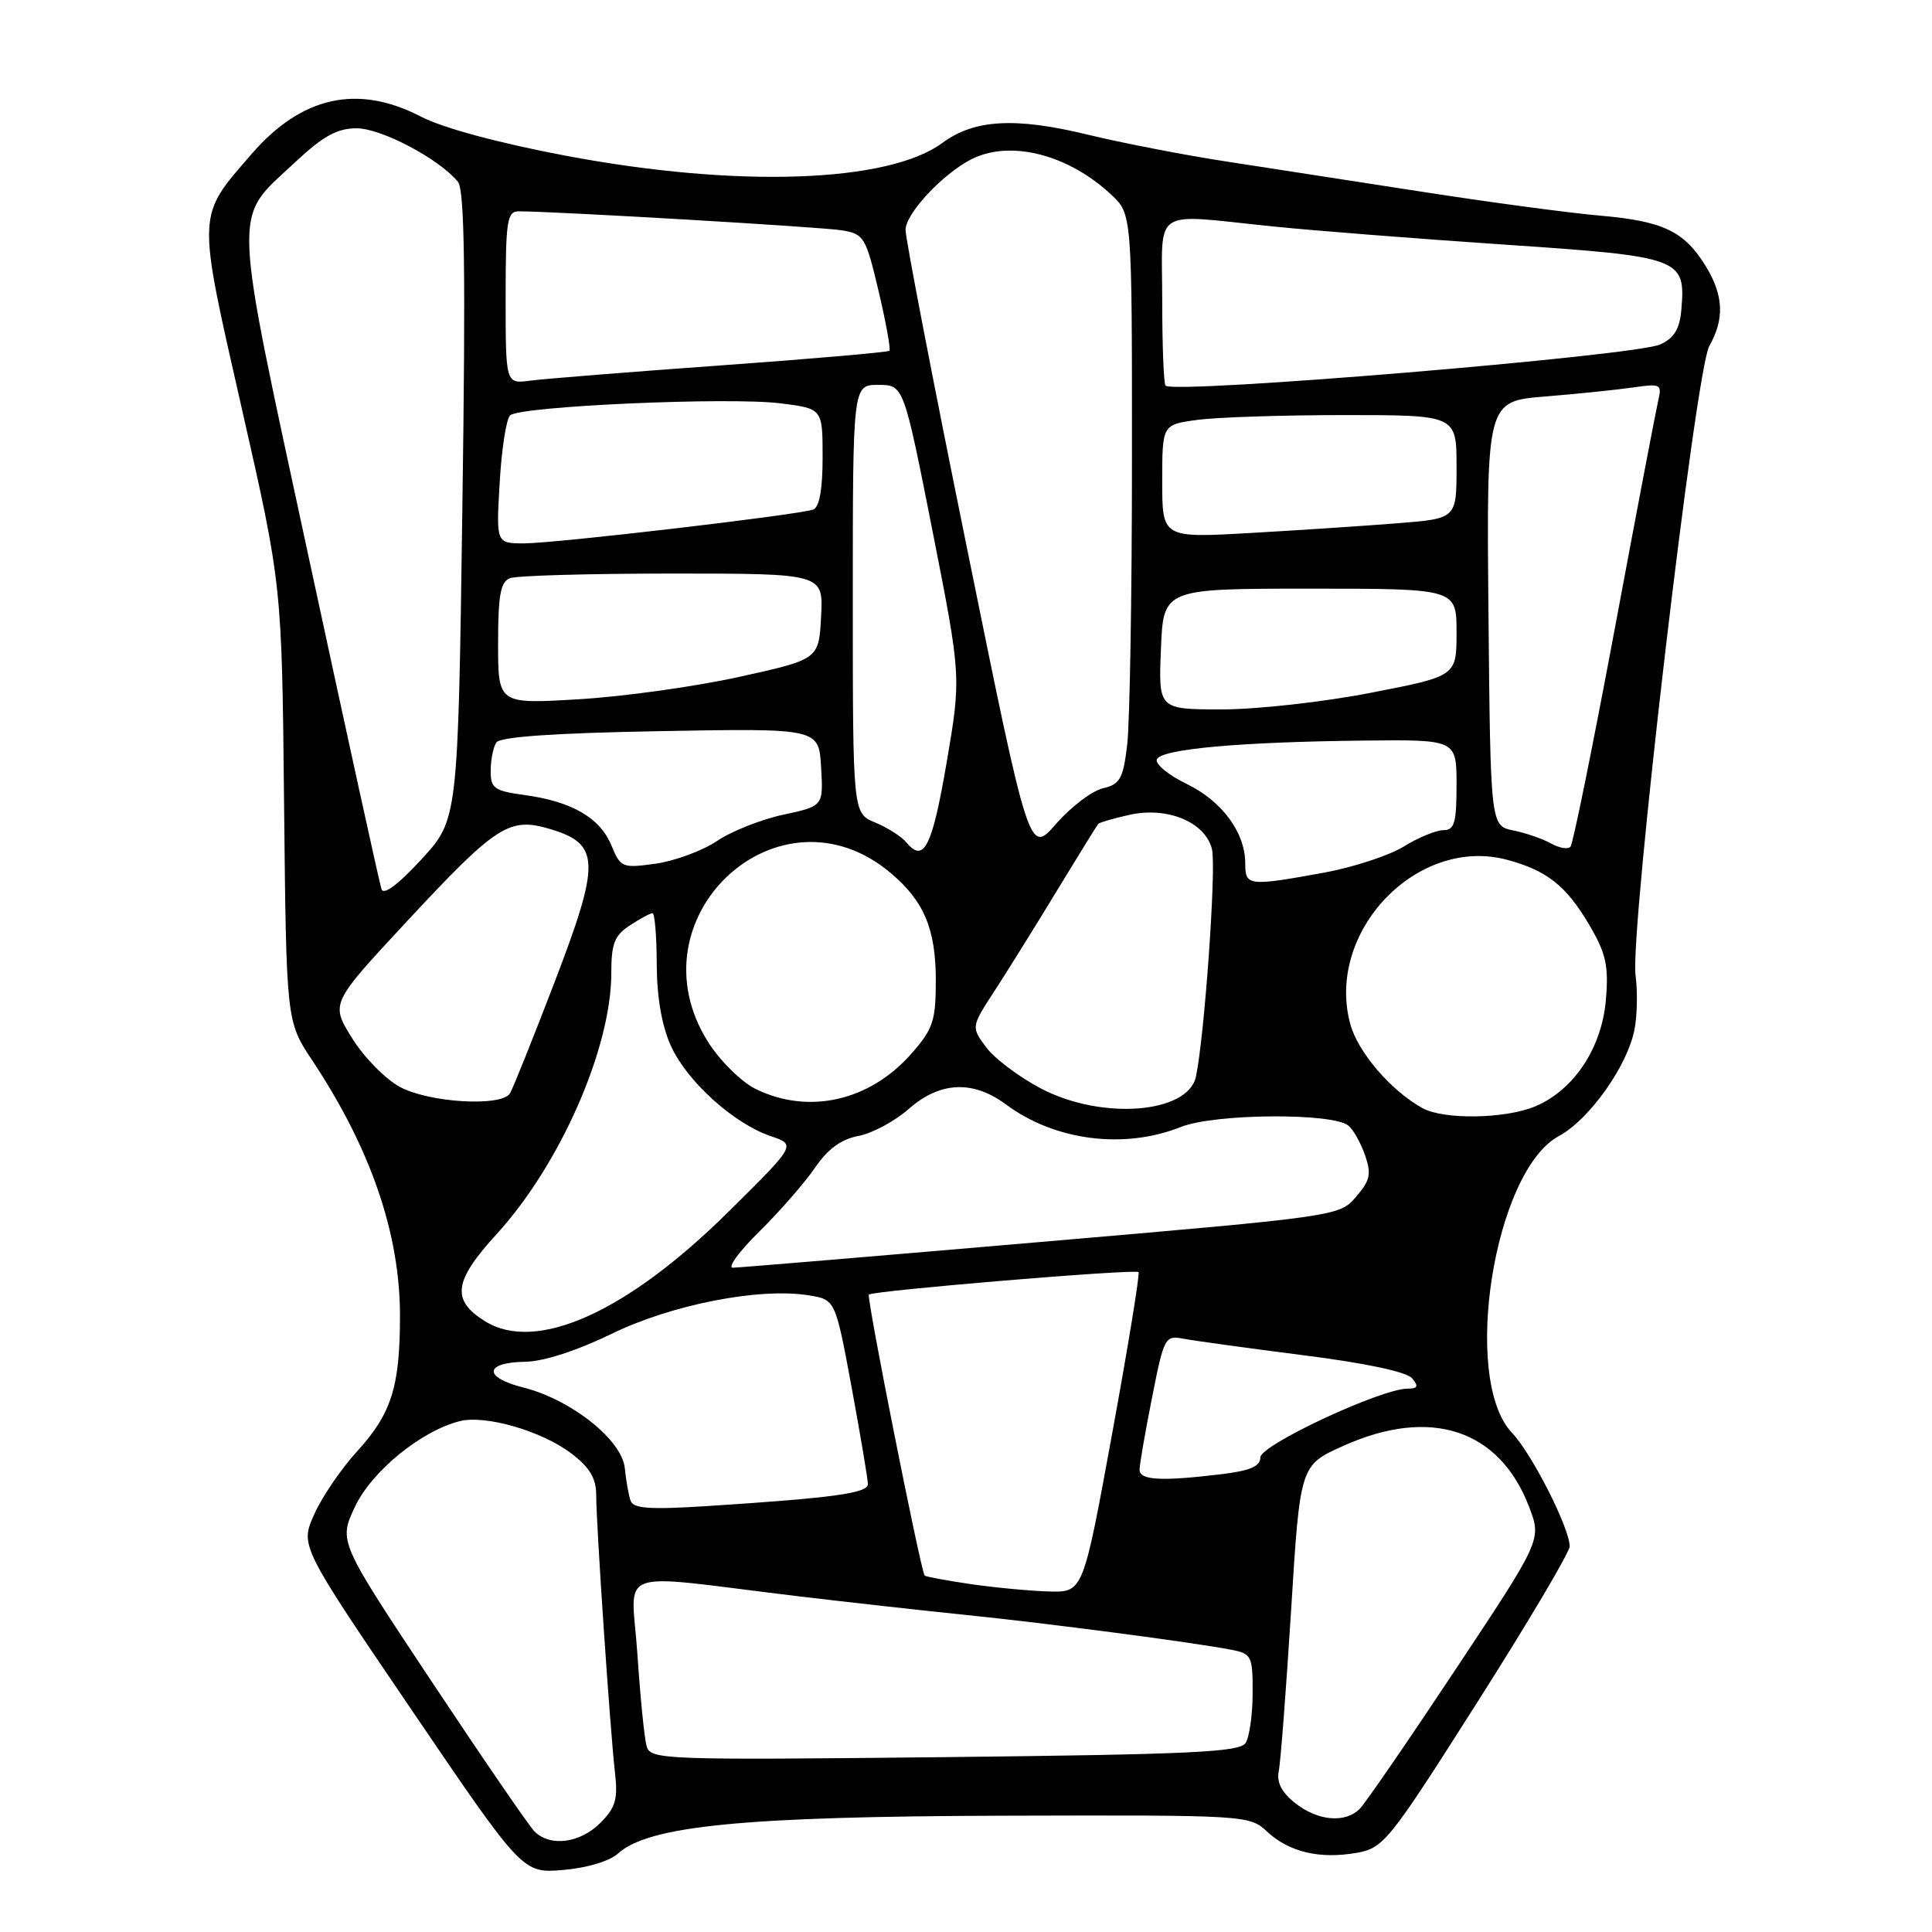 <?xml version="1.0" encoding="UTF-8" standalone="no"?>
<!DOCTYPE svg PUBLIC "-//W3C//DTD SVG 1.1//EN" "http://www.w3.org/Graphics/SVG/1.1/DTD/svg11.dtd" >
<svg xmlns="http://www.w3.org/2000/svg" xmlns:xlink="http://www.w3.org/1999/xlink" version="1.1" viewBox="0 0 256 256">
 <g >
 <path fill="currentColor"
d=" M 81.88 245.61 C 85.95 241.92 98.52 240.69 133.02 240.59 C 165.20 240.50 165.56 240.52 167.90 242.70 C 170.82 245.42 174.88 246.37 179.77 245.51 C 183.34 244.87 184.02 244.03 195.75 225.56 C 202.49 214.96 208.00 205.66 207.99 204.89 C 207.97 202.45 202.97 192.60 200.35 189.86 C 193.60 182.78 197.95 155.17 206.55 150.54 C 210.60 148.36 215.69 141.18 216.59 136.36 C 216.94 134.52 217.00 131.32 216.72 129.26 C 215.95 123.48 224.67 49.03 226.49 45.85 C 228.52 42.28 228.39 39.15 226.04 35.30 C 223.20 30.65 220.40 29.30 212.00 28.57 C 207.88 28.21 197.30 26.79 188.50 25.42 C 179.70 24.06 168.00 22.25 162.50 21.40 C 157.00 20.56 148.71 18.95 144.08 17.83 C 134.52 15.51 129.09 15.82 124.88 18.93 C 117.71 24.23 97.68 24.92 75.00 20.64 C 66.11 18.96 58.67 16.96 55.77 15.45 C 47.40 11.11 39.98 12.75 33.36 20.38 C 26.03 28.84 26.07 27.81 32.04 54.13 C 37.35 77.50 37.35 77.50 37.64 106.42 C 37.94 135.33 37.94 135.33 41.35 140.47 C 49.13 152.19 53.00 163.45 53.00 174.36 C 53.00 183.77 51.87 187.33 47.29 192.34 C 45.20 194.63 42.65 198.37 41.63 200.67 C 39.77 204.83 39.77 204.83 54.51 226.53 C 69.25 248.23 69.25 248.23 74.61 247.78 C 77.75 247.52 80.76 246.62 81.88 245.61 Z  M 70.82 242.67 C 70.09 241.94 63.96 232.99 57.19 222.80 C 44.87 204.25 44.87 204.25 47.03 199.66 C 49.24 194.96 55.81 189.59 60.92 188.31 C 64.33 187.45 71.82 189.62 75.73 192.61 C 78.15 194.45 79.00 195.89 79.00 198.11 C 79.00 202.00 80.84 229.20 81.48 234.81 C 81.90 238.42 81.58 239.51 79.53 241.56 C 76.85 244.24 72.88 244.75 70.82 242.67 Z  M 171.63 238.93 C 169.82 237.50 169.14 236.17 169.44 234.68 C 169.69 233.48 170.42 223.87 171.08 213.33 C 172.27 194.15 172.27 194.15 178.01 191.58 C 189.56 186.39 198.69 189.40 202.61 199.66 C 204.28 204.02 204.28 204.02 192.89 221.18 C 186.63 230.62 180.91 238.94 180.18 239.67 C 178.25 241.61 174.65 241.30 171.63 238.93 Z  M 85.68 231.37 C 85.38 230.34 84.84 224.87 84.46 219.20 C 83.68 207.47 80.85 208.51 105.50 211.48 C 112.10 212.27 122.22 213.40 128.00 213.99 C 138.82 215.09 158.39 217.66 163.25 218.62 C 165.83 219.12 166.00 219.48 165.98 224.33 C 165.98 227.17 165.56 230.15 165.05 230.95 C 164.28 232.17 157.83 232.47 125.17 232.83 C 87.75 233.23 86.19 233.17 85.68 231.37 Z  M 128.60 209.90 C 125.36 209.42 122.62 208.91 122.52 208.77 C 121.96 207.95 114.79 171.87 115.13 171.54 C 115.64 171.02 150.38 168.12 150.86 168.56 C 151.06 168.74 149.49 178.36 147.37 189.94 C 143.52 211.00 143.52 211.00 139.01 210.88 C 136.53 210.81 131.85 210.37 128.60 209.90 Z  M 83.55 198.84 C 83.29 198.10 82.95 196.17 82.79 194.54 C 82.42 190.80 75.70 185.46 69.37 183.86 C 63.99 182.51 64.14 180.52 69.62 180.44 C 72.04 180.40 76.48 178.96 81.04 176.74 C 89.00 172.86 100.65 170.58 107.17 171.64 C 110.69 172.21 110.69 172.21 112.85 183.86 C 114.03 190.26 115.00 196.02 115.00 196.65 C 115.00 197.86 110.44 198.48 93.75 199.56 C 86.06 200.05 83.91 199.90 83.55 198.84 Z  M 151.00 194.75 C 151.00 194.06 151.74 189.77 152.65 185.20 C 154.25 177.11 154.36 176.92 156.90 177.40 C 158.33 177.67 165.46 178.65 172.73 179.58 C 180.92 180.61 186.40 181.78 187.11 182.63 C 188.00 183.70 187.87 184.00 186.53 184.00 C 183.01 184.00 167.01 191.47 167.00 193.11 C 167.00 194.31 165.65 194.88 161.75 195.35 C 153.86 196.30 151.00 196.14 151.00 194.75 Z  M 64.25 175.06 C 59.77 172.26 60.11 169.76 65.81 163.52 C 74.23 154.30 81.00 138.89 81.00 128.93 C 81.00 125.04 81.42 123.95 83.46 122.62 C 84.82 121.73 86.17 121.00 86.46 121.00 C 86.76 121.00 87.01 124.04 87.02 127.75 C 87.04 132.15 87.69 135.92 88.90 138.59 C 91.04 143.30 97.23 148.89 102.14 150.55 C 105.50 151.69 105.50 151.69 96.50 160.59 C 83.04 173.91 71.03 179.30 64.25 175.06 Z  M 100.61 163.19 C 103.30 160.54 106.61 156.74 107.97 154.76 C 109.68 152.25 111.46 150.95 113.74 150.52 C 115.56 150.18 118.56 148.57 120.40 146.95 C 124.57 143.29 128.92 143.10 133.32 146.36 C 139.79 151.16 148.95 152.33 156.50 149.32 C 160.93 147.55 176.59 147.43 178.67 149.15 C 179.32 149.68 180.31 151.44 180.87 153.06 C 181.74 155.55 181.56 156.40 179.68 158.59 C 177.47 161.15 177.31 161.18 137.98 164.56 C 116.27 166.43 97.88 167.97 97.11 167.98 C 96.35 167.99 97.93 165.83 100.61 163.19 Z  M 188.50 146.84 C 184.31 144.53 179.92 139.42 178.91 135.66 C 175.62 123.44 187.82 110.71 199.75 113.94 C 205.00 115.36 207.56 117.40 210.61 122.59 C 212.81 126.35 213.17 127.97 212.79 132.47 C 212.26 138.86 208.54 144.46 203.40 146.61 C 199.44 148.26 191.31 148.39 188.50 146.84 Z  M 137.97 144.25 C 135.08 142.74 131.80 140.28 130.69 138.79 C 128.67 136.08 128.67 136.08 131.79 131.29 C 133.50 128.65 137.23 122.67 140.06 118.00 C 142.90 113.33 145.36 109.35 145.53 109.16 C 145.70 108.98 147.54 108.44 149.61 107.98 C 154.66 106.84 159.69 108.91 160.59 112.51 C 161.19 114.87 159.61 137.26 158.47 142.65 C 157.43 147.56 146.00 148.45 137.97 144.25 Z  M 53.00 144.03 C 51.08 143.00 48.22 140.08 46.65 137.56 C 43.80 132.97 43.80 132.97 53.81 122.20 C 65.79 109.31 67.47 108.23 72.89 109.85 C 79.53 111.84 79.60 114.18 73.49 130.13 C 70.61 137.63 67.95 144.27 67.57 144.88 C 66.46 146.68 56.89 146.12 53.00 144.03 Z  M 100.10 144.28 C 98.24 143.36 95.42 140.58 93.85 138.11 C 83.40 121.62 103.21 103.21 118.00 115.66 C 122.44 119.39 124.00 123.10 124.00 129.92 C 124.00 135.27 123.64 136.34 120.77 139.61 C 115.24 145.91 107.12 147.74 100.10 144.28 Z  M 50.55 117.82 C 50.30 117.10 45.99 97.44 40.97 74.14 C 30.65 26.23 30.77 29.30 39.06 21.54 C 42.82 18.02 44.67 17.00 47.26 17.00 C 50.52 17.00 58.19 21.05 60.68 24.09 C 61.56 25.17 61.71 35.94 61.27 67.06 C 60.69 108.60 60.69 108.60 55.84 113.87 C 52.78 117.20 50.83 118.66 50.55 117.82 Z  M 165.00 114.40 C 165.00 110.31 161.92 106.14 157.23 103.87 C 154.85 102.72 153.08 101.26 153.28 100.64 C 153.74 99.26 164.17 98.31 180.75 98.13 C 193.00 98.00 193.00 98.00 193.00 104.00 C 193.00 109.05 192.72 110.00 191.25 110.00 C 190.29 110.01 187.93 110.98 186.00 112.17 C 184.07 113.36 179.35 114.91 175.50 115.62 C 165.40 117.46 165.00 117.41 165.00 114.40 Z  M 81.00 111.99 C 79.49 108.36 75.77 106.20 69.52 105.35 C 65.47 104.79 65.00 104.46 65.02 102.11 C 65.02 100.68 65.36 99.00 65.77 98.38 C 66.26 97.63 73.50 97.13 87.50 96.88 C 108.50 96.50 108.50 96.50 108.80 101.66 C 109.10 106.81 109.10 106.81 103.80 107.95 C 100.88 108.57 96.92 110.14 95.00 111.44 C 93.08 112.73 89.42 114.08 86.89 114.44 C 82.44 115.06 82.23 114.97 81.00 111.99 Z  M 120.12 111.64 C 119.47 110.86 117.60 109.66 115.97 108.99 C 113.00 107.76 113.00 107.76 113.00 79.38 C 113.00 51.00 113.00 51.00 116.37 51.00 C 119.74 51.00 119.74 51.00 123.56 70.34 C 127.37 89.68 127.37 89.68 125.44 101.01 C 123.52 112.22 122.42 114.42 120.12 111.64 Z  M 128.18 72.87 C 123.66 50.67 119.98 31.58 119.99 30.45 C 120.00 28.31 124.89 23.06 128.68 21.12 C 133.82 18.49 141.51 20.43 147.25 25.80 C 150.00 28.37 150.00 28.37 149.99 60.94 C 149.99 78.85 149.70 95.83 149.36 98.67 C 148.82 103.21 148.42 103.92 146.12 104.46 C 144.68 104.80 141.90 106.92 139.94 109.16 C 136.38 113.24 136.38 113.24 128.18 72.87 Z  M 205.53 111.77 C 204.45 111.16 202.20 110.38 200.53 110.04 C 197.50 109.42 197.50 109.42 197.23 81.30 C 196.97 53.17 196.97 53.17 204.73 52.54 C 209.01 52.19 214.25 51.65 216.39 51.34 C 220.07 50.81 220.24 50.90 219.71 53.14 C 219.41 54.44 216.80 68.10 213.93 83.50 C 211.05 98.90 208.43 111.81 208.10 112.19 C 207.77 112.57 206.62 112.38 205.53 111.77 Z  M 153.83 86.00 C 154.15 78.00 154.15 78.00 173.58 78.00 C 193.00 78.00 193.00 78.00 193.00 83.79 C 193.00 89.59 193.00 89.59 181.68 91.79 C 175.46 93.01 166.57 94.00 161.93 94.00 C 153.50 94.00 153.50 94.00 153.83 86.00 Z  M 66.00 85.26 C 66.00 78.85 66.32 77.09 67.58 76.61 C 68.45 76.27 78.15 76.00 89.13 76.00 C 109.10 76.00 109.10 76.00 108.80 81.68 C 108.50 87.36 108.50 87.36 98.00 89.68 C 92.22 90.96 82.66 92.30 76.75 92.65 C 66.00 93.30 66.00 93.30 66.00 85.26 Z  M 66.21 63.96 C 66.46 59.54 67.08 55.53 67.59 55.04 C 68.85 53.82 96.52 52.59 103.39 53.44 C 109.00 54.14 109.00 54.14 109.00 60.60 C 109.00 64.86 108.57 67.22 107.75 67.52 C 105.78 68.23 73.56 72.00 69.45 72.00 C 65.74 72.00 65.74 72.00 66.21 63.96 Z  M 154.00 63.78 C 154.00 56.27 154.00 56.27 158.64 55.64 C 161.19 55.29 169.97 55.00 178.14 55.00 C 193.00 55.00 193.00 55.00 193.00 61.86 C 193.00 68.71 193.00 68.71 185.25 69.33 C 180.99 69.67 172.21 70.25 165.75 70.62 C 154.00 71.29 154.00 71.29 154.00 63.78 Z  M 154.44 51.10 C 154.20 50.86 154.00 45.79 154.00 39.83 C 154.00 27.25 152.36 28.34 168.64 30.00 C 174.06 30.56 187.93 31.64 199.45 32.42 C 222.76 33.99 223.37 34.21 222.79 40.99 C 222.58 43.58 221.85 44.78 220.00 45.64 C 216.74 47.15 155.58 52.24 154.44 51.10 Z  M 67.00 39.44 C 67.00 29.21 67.19 28.00 68.75 28.00 C 73.64 28.01 108.92 30.08 111.57 30.52 C 114.48 31.00 114.73 31.42 116.42 38.58 C 117.40 42.73 118.04 46.29 117.85 46.48 C 117.66 46.67 107.60 47.55 95.50 48.42 C 83.40 49.29 72.04 50.20 70.25 50.44 C 67.00 50.87 67.00 50.87 67.00 39.44 Z "/>
</g>
</svg>